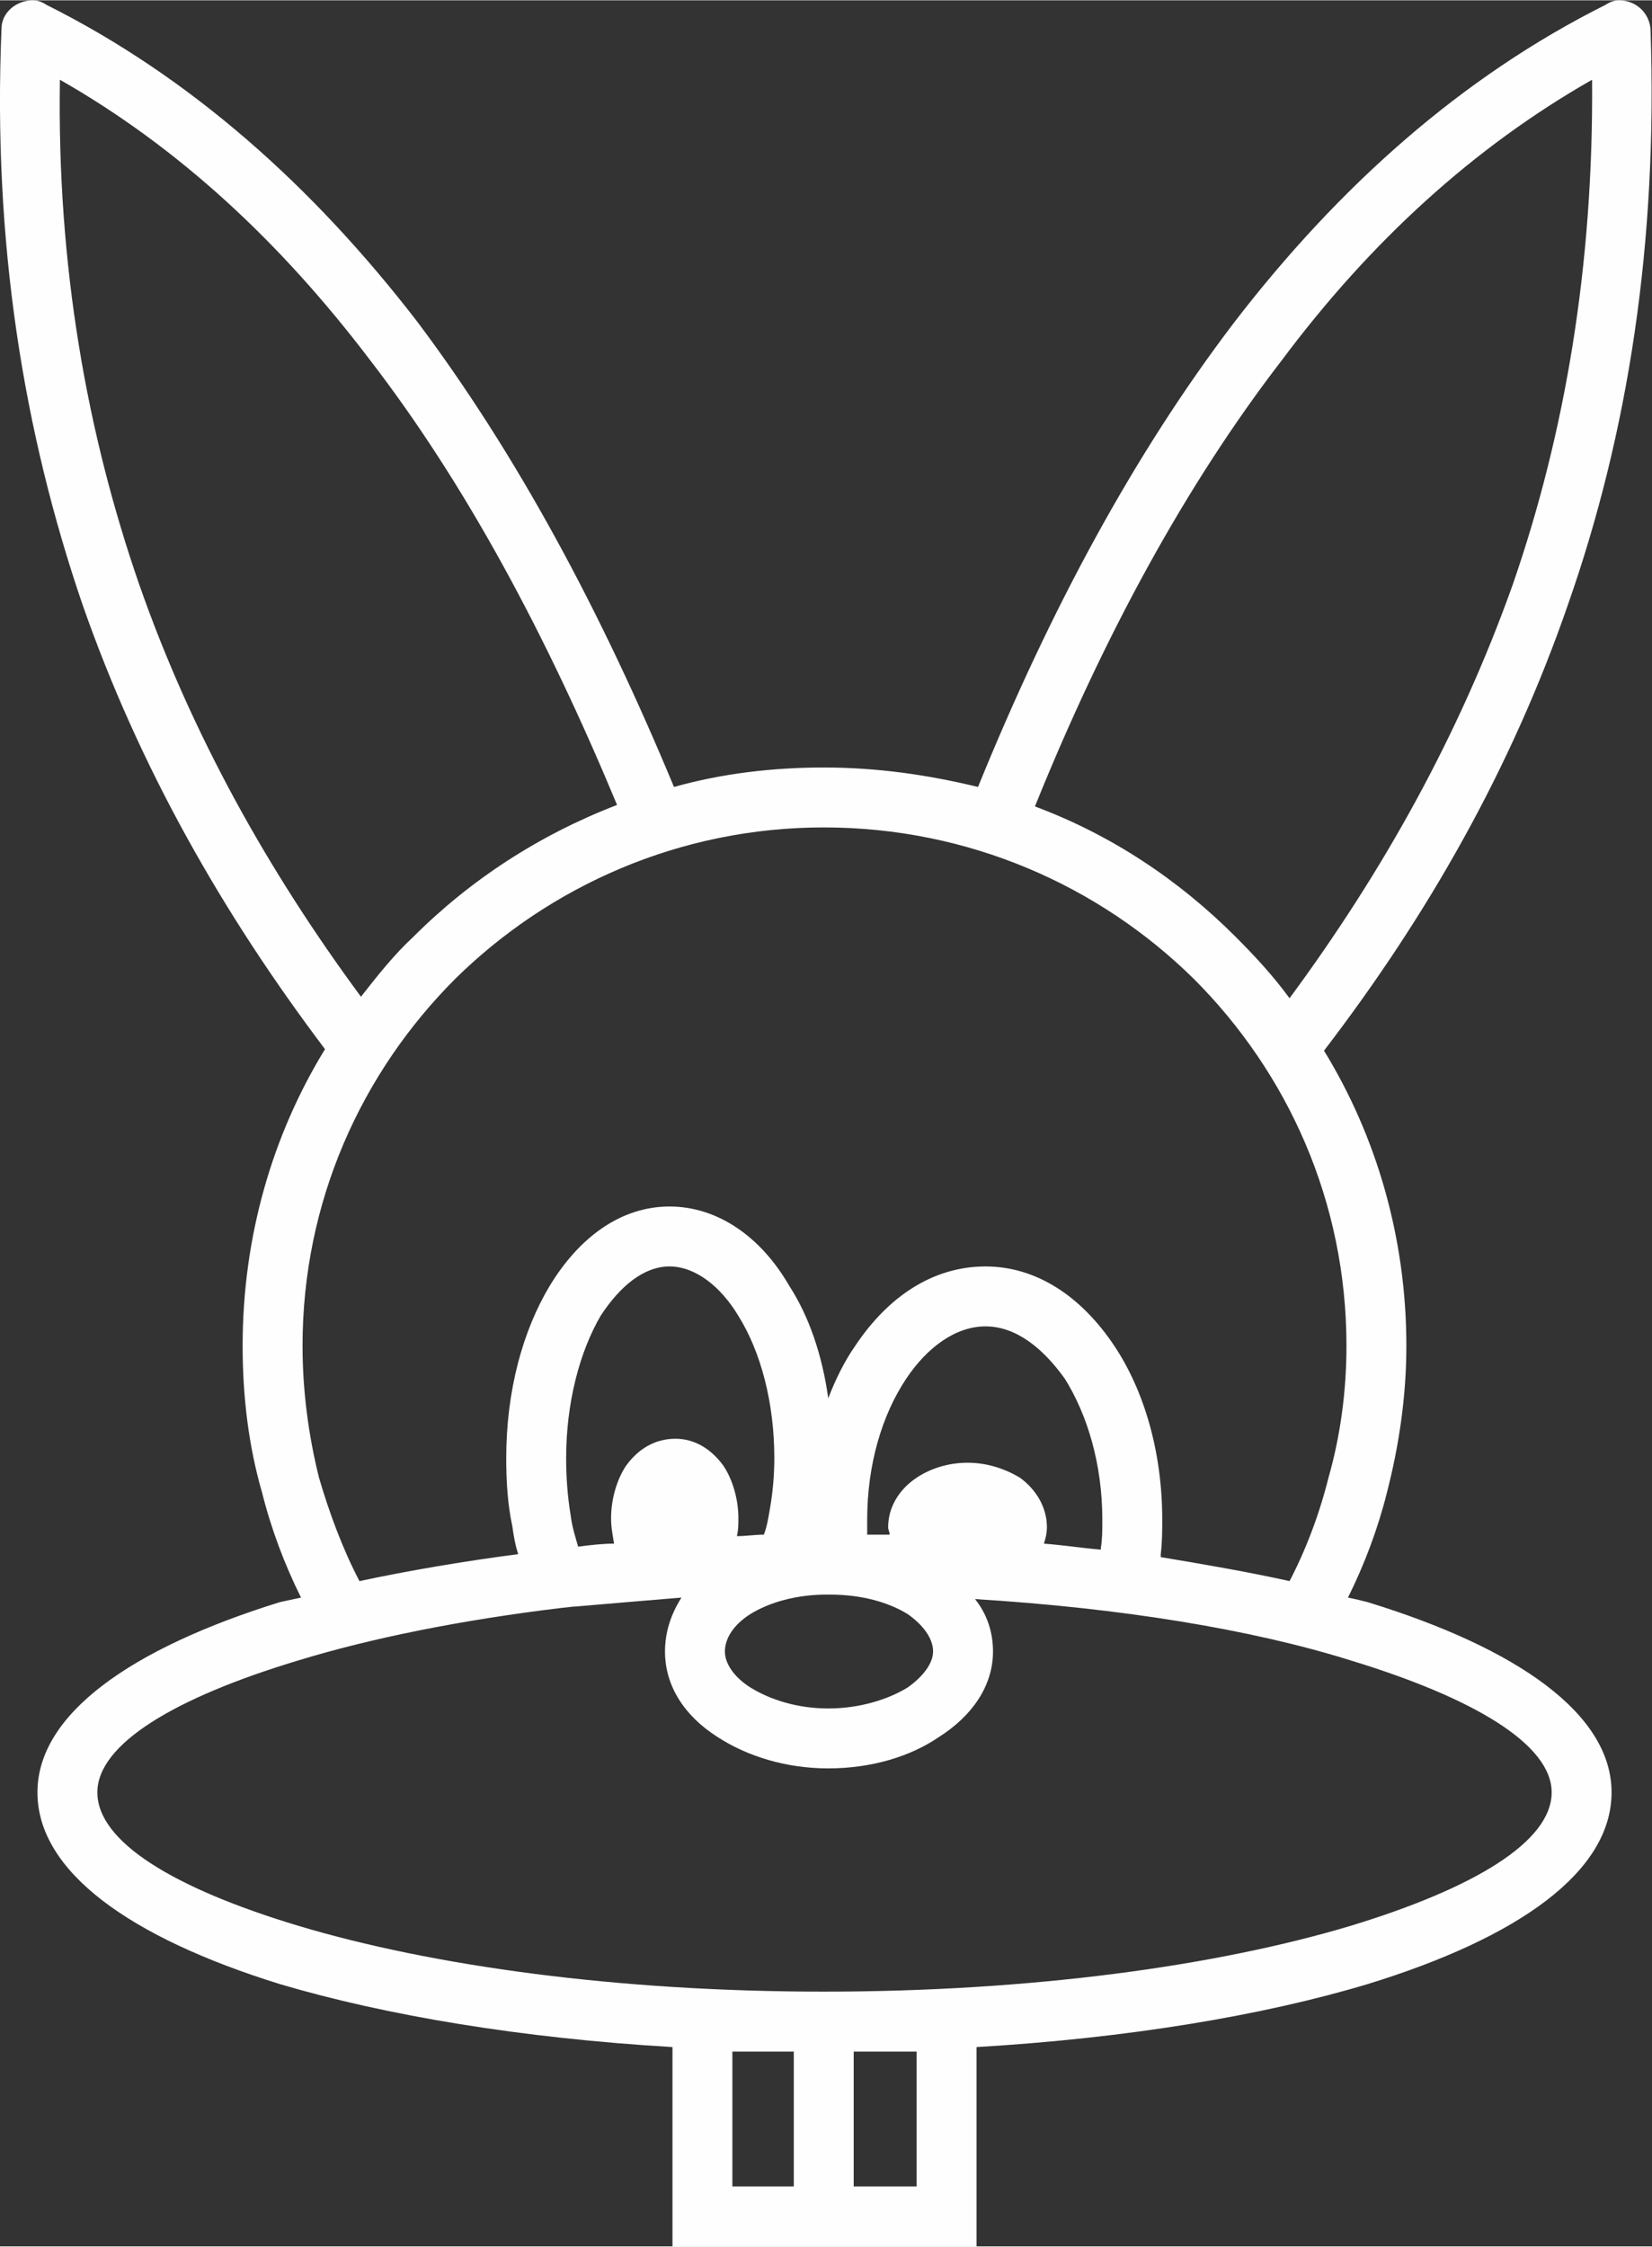 <svg xmlns="http://www.w3.org/2000/svg" width="41.673" height="56.651" viewBox="0 0 1103 1499" shape-rendering="geometricPrecision" text-rendering="geometricPrecision" image-rendering="optimizeQuality" fill-rule="evenodd" clip-rule="evenodd"><rect x="0" y="0" width="1103" height="1499" fill="#333333" stroke="none"/><defs><style>.fil0{fill:#fefefe;fill-rule:nonzero}</style></defs><path class="fil0" d="M579 1024h15c0-2-1-3-1-5 0-13 7-25 19-33 9-6 21-10 34-10s25 4 35 10c11 8 18 20 18 33 0 4-1 8-2 11 13 1 26 3 38 4v-1c1-6 1-12 1-19 0-37-10-70-25-94-15-21-33-35-53-35s-39 14-53 35c-16 24-26 57-26 94v10zm-128-64c13 0 24 7 32 18 6 9 10 22 10 35 0 4 0 8-1 12 6 0 12-1 18-1 2-5 3-11 4-17 2-11 3-23 3-34 0-37-9-71-24-95-12-20-29-33-46-33s-33 13-46 33c-14 24-23 58-23 95 0 13 1 26 3 38 1 8 3 14 5 21 8-1 16-2 24-2-1-6-2-11-2-17 0-13 4-26 10-35 8-11 19-18 33-18zm410-294c62-84 113-175 149-276 35-101 54-213 53-337-79 45-148 108-207 187-64 83-119 184-165 298 51 19 96 49 134 87 13 13 25 26 36 41zM653 525c48-118 104-222 171-310 70-91 152-164 248-212 3-2 6-3 9-3 11 0 20 8 21 19 5 143-15 270-55 384-38 110-94 208-163 298 35 57 55 125 55 197 0 34-5 67-13 98-6 24-15 48-26 70 5 1 9 2 13 3 101 31 163 75 163 127 0 53-62 97-163 128-70 21-160 36-261 42v133H449v-133c-101-6-191-21-262-42-100-31-162-75-162-128 0-52 62-96 162-127 5-1 9-2 14-3-11-22-20-46-26-70-9-31-13-64-13-98 0-73 20-141 55-198-68-90-124-188-162-297C16 289-5 162 1 19 1 8 11 0 22 0c3 0 6 1 9 3 96 48 178 121 248 212 66 88 122 192 171 310 32-9 66-13 100-13 36 0 70 5 103 13zm-241 12c-47-113-101-214-165-297C187 161 119 98 40 53c-2 124 18 236 53 337 35 100 86 191 148 275 11-14 22-28 35-40 38-38 84-68 136-88zm118 832h-41v90h41v-90zm82 0h-42v90h42v-90zm185-716c-63-62-150-101-247-101-96 0-183 39-246 101-63 63-102 149-102 245 0 30 4 60 11 88 7 24 16 48 27 69 33-7 68-13 106-18-2-6-3-12-4-19-3-14-4-29-4-45 0-45 11-85 29-115 20-33 48-53 80-53s61 20 80 53c13 20 22 46 26 75 5-13 11-25 18-35 22-33 52-53 87-53 34 0 64 20 86 53 20 30 32 71 32 116 0 7 0 15-1 23v2c30 5 59 10 86 16 11-21 20-45 26-69 8-28 12-58 12-88 0-96-39-182-102-245zm-146 414c8 10 12 22 12 35 0 23-14 43-36 57-19 13-45 21-74 21-28 0-54-8-74-21-22-14-35-34-35-57 0-13 4-25 11-36-24 2-48 4-71 6h-1l-9 1c-66 8-126 20-175 35-83 25-134 56-134 88 0 33 51 64 134 89 90 27 214 44 351 44 138 0 262-17 352-44 82-25 134-56 134-89 0-32-52-63-134-88-67-21-154-35-251-41zm-45 10c-13-8-31-13-52-13h-2c-20 0-38 5-51 13-11 7-17 16-17 25 0 8 6 17 17 24 13 8 31 14 52 14s40-6 53-14c10-7 17-16 17-24 0-9-7-18-17-25z" id="Слой_x0020_1"/></svg>